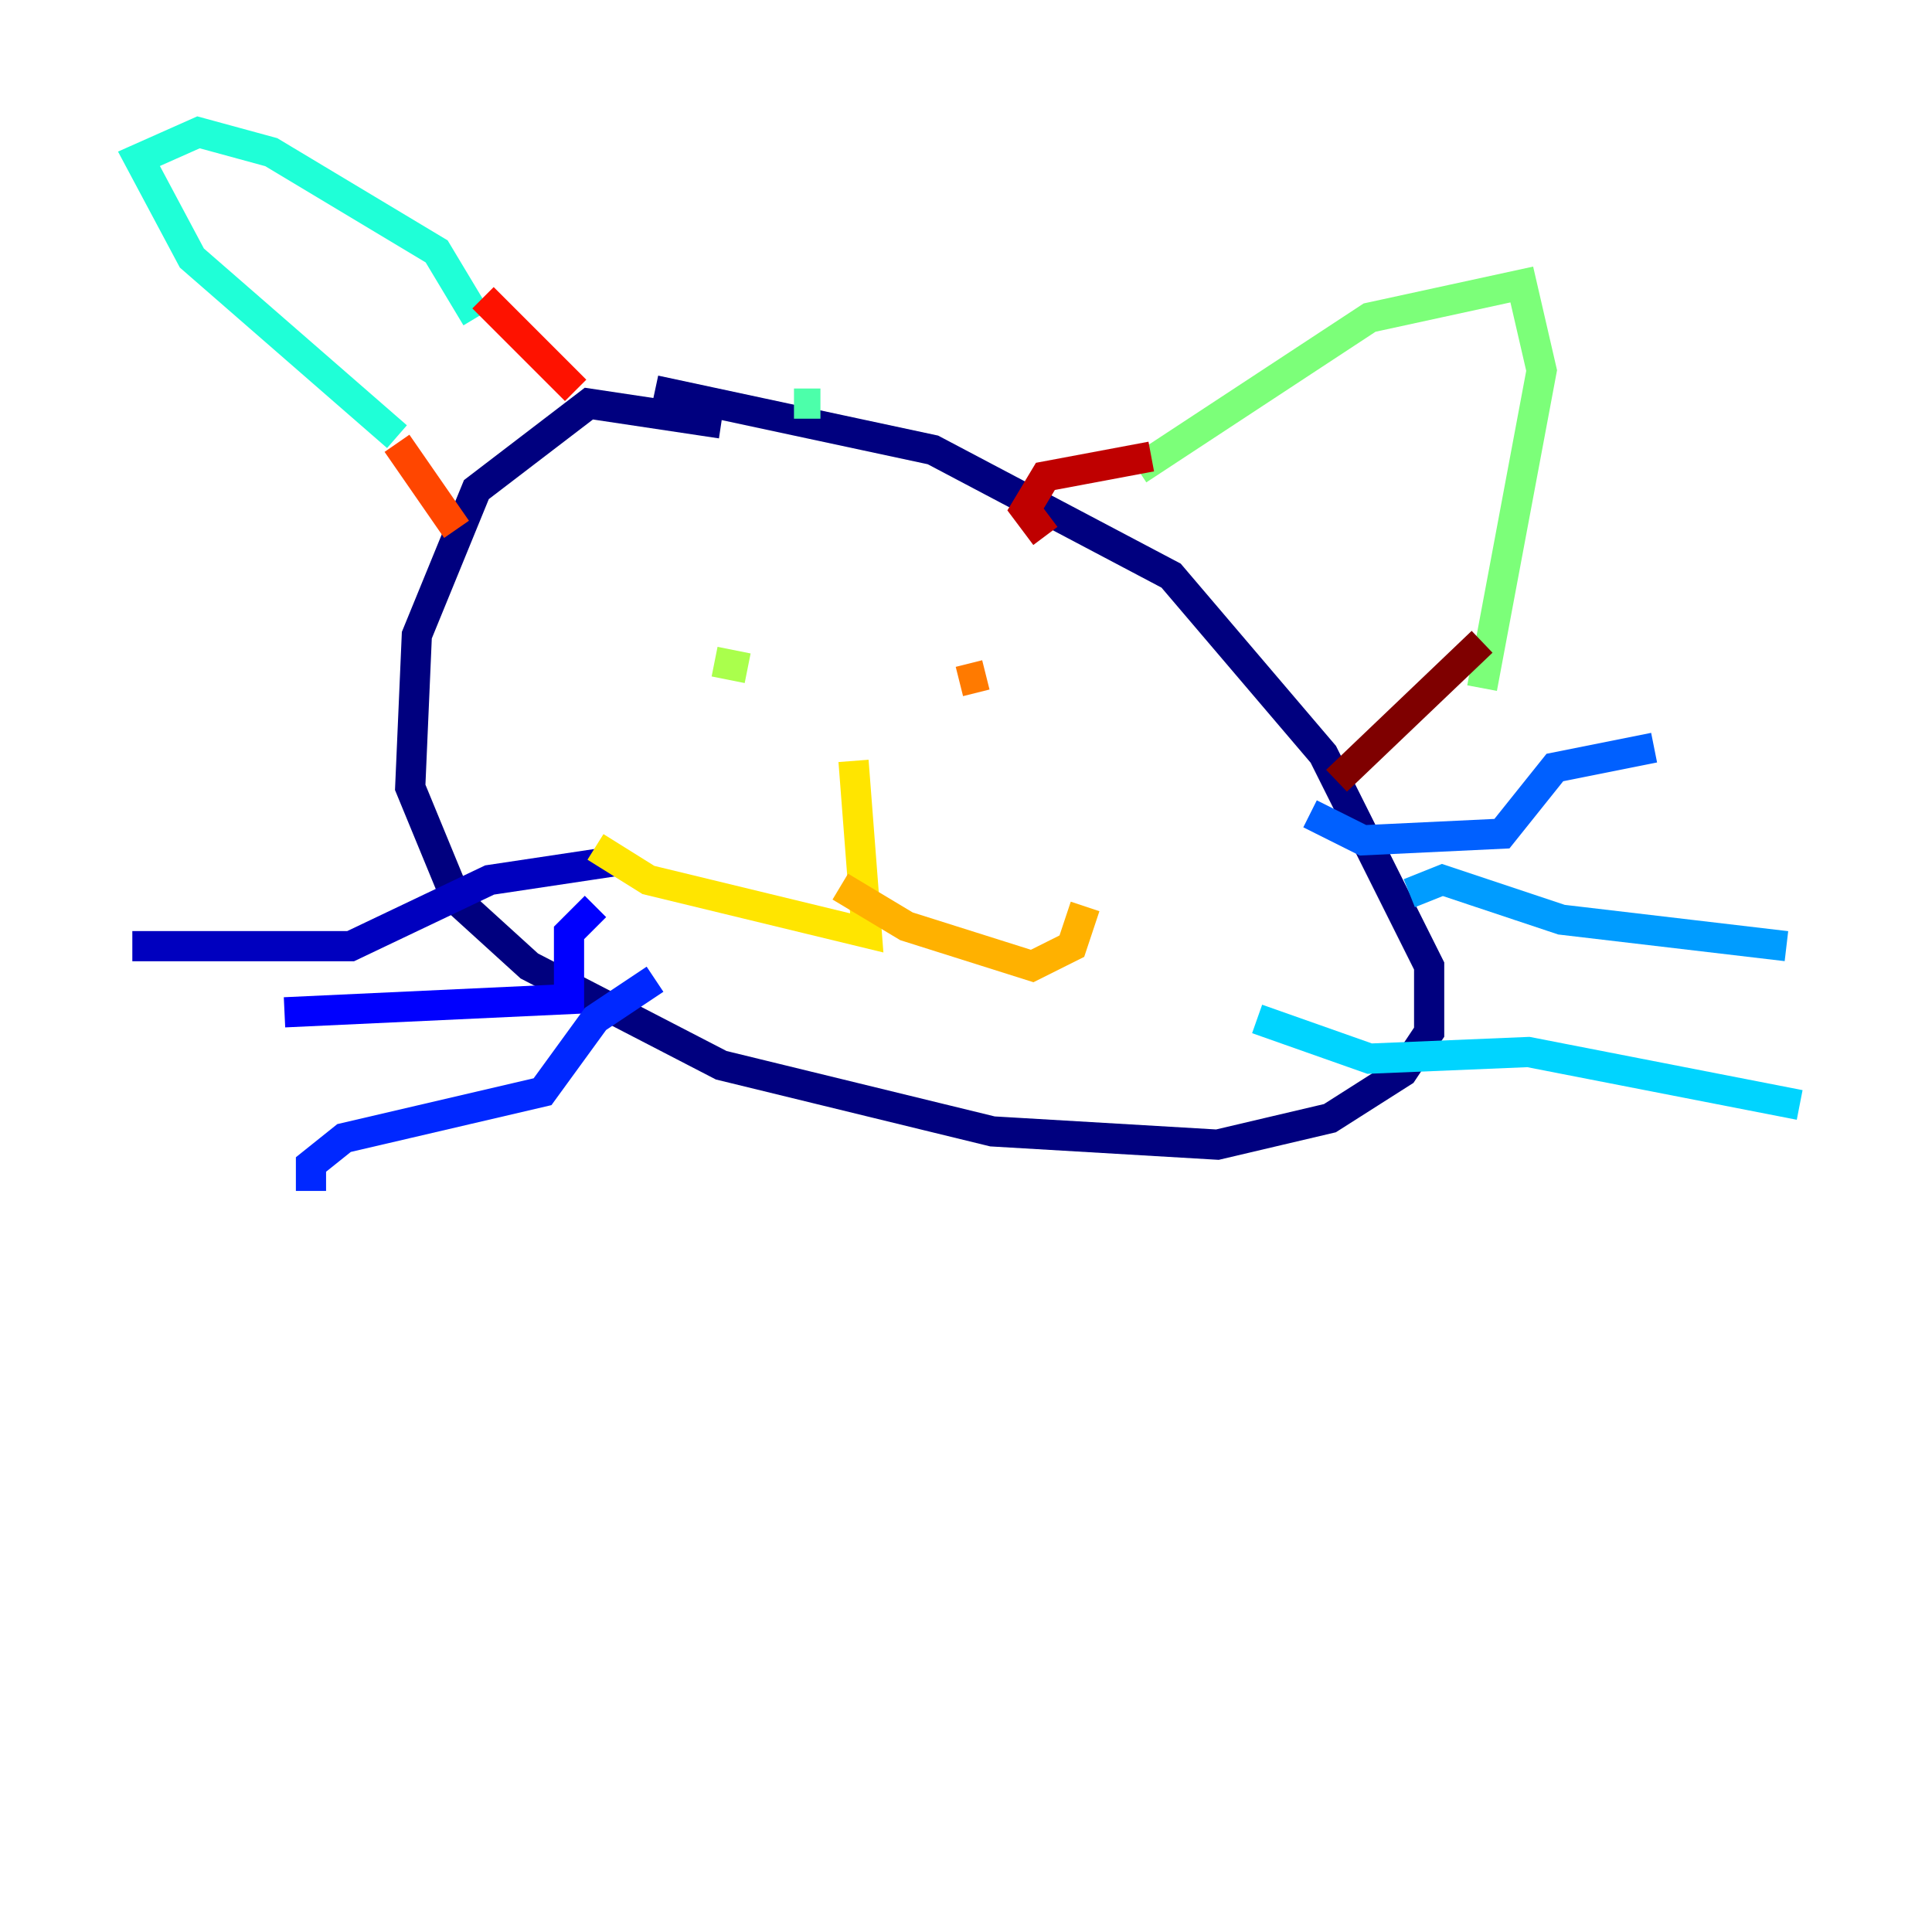 <?xml version="1.0" encoding="utf-8" ?>
<svg baseProfile="tiny" height="128" version="1.2" viewBox="0,0,128,128" width="128" xmlns="http://www.w3.org/2000/svg" xmlns:ev="http://www.w3.org/2001/xml-events" xmlns:xlink="http://www.w3.org/1999/xlink"><defs /><polyline fill="none" points="47.781,28.055 39.014,26.74 31.562,32.438 27.616,42.082 27.178,52.164 30.247,59.616 35.069,64.0 47.781,70.575 65.753,74.959 80.657,75.836 88.11,74.082 92.931,71.014 94.685,68.384 94.685,64.0 87.671,49.973 77.589,38.137 61.808,29.808 43.397,25.863" stroke="#00007f" stroke-width="2" /><polyline fill="none" points="41.206,56.986 32.438,58.301 23.233,62.685 8.767,62.685" stroke="#0000bf" stroke-width="2" /><polyline fill="none" points="39.452,60.055 37.699,61.808 37.699,66.192 18.849,67.069" stroke="#0000fe" stroke-width="2" /><polyline fill="none" points="43.397,64.877 39.452,67.507 35.945,72.329 22.794,75.397 20.603,77.151 20.603,78.904" stroke="#0028ff" stroke-width="2" /><polyline fill="none" points="86.794,53.918 90.301,55.671 99.507,55.233 103.014,50.849 109.589,49.534" stroke="#0060ff" stroke-width="2" /><polyline fill="none" points="93.37,59.178 95.562,58.301 103.452,60.931 118.356,62.685" stroke="#009cff" stroke-width="2" /><polyline fill="none" points="83.288,67.507 90.74,70.137 101.26,69.699 119.233,73.206" stroke="#00d4ff" stroke-width="2" /><polyline fill="none" points="26.301,28.931 12.712,17.096 9.206,10.521 13.151,8.767 17.973,10.082 28.931,16.657 31.562,21.041" stroke="#1fffd7" stroke-width="2" /><polyline fill="none" points="52.603,26.74 54.356,26.74" stroke="#4cffaa" stroke-width="2" /><polyline fill="none" points="75.397,31.123 90.74,21.041 100.822,18.849 102.137,24.548 98.192,45.589" stroke="#7cff79" stroke-width="2" /><polyline fill="none" points="49.534,44.274 47.343,43.836" stroke="#aaff4c" stroke-width="2" /><polyline fill="none" points="67.069,45.589 67.069,45.589" stroke="#d7ff1f" stroke-width="2" /><polyline fill="none" points="56.548,50.411 57.425,61.808 42.959,58.301 39.452,56.11" stroke="#ffe500" stroke-width="2" /><polyline fill="none" points="55.671,58.74 60.055,61.37 68.384,64.0 71.014,62.685 71.89,60.055" stroke="#ffb100" stroke-width="2" /><polyline fill="none" points="63.562,45.151 65.315,44.712" stroke="#ff7a00" stroke-width="2" /><polyline fill="none" points="26.301,29.37 30.247,35.069" stroke="#ff4600" stroke-width="2" /><polyline fill="none" points="32.0,19.726 38.137,25.863" stroke="#fe1200" stroke-width="2" /><polyline fill="none" points="76.274,30.247 69.26,31.562 67.945,33.753 69.26,35.507" stroke="#bf0000" stroke-width="2" /><polyline fill="none" points="98.192,42.52 88.548,51.726" stroke="#7f0000" stroke-width="2" /></svg>